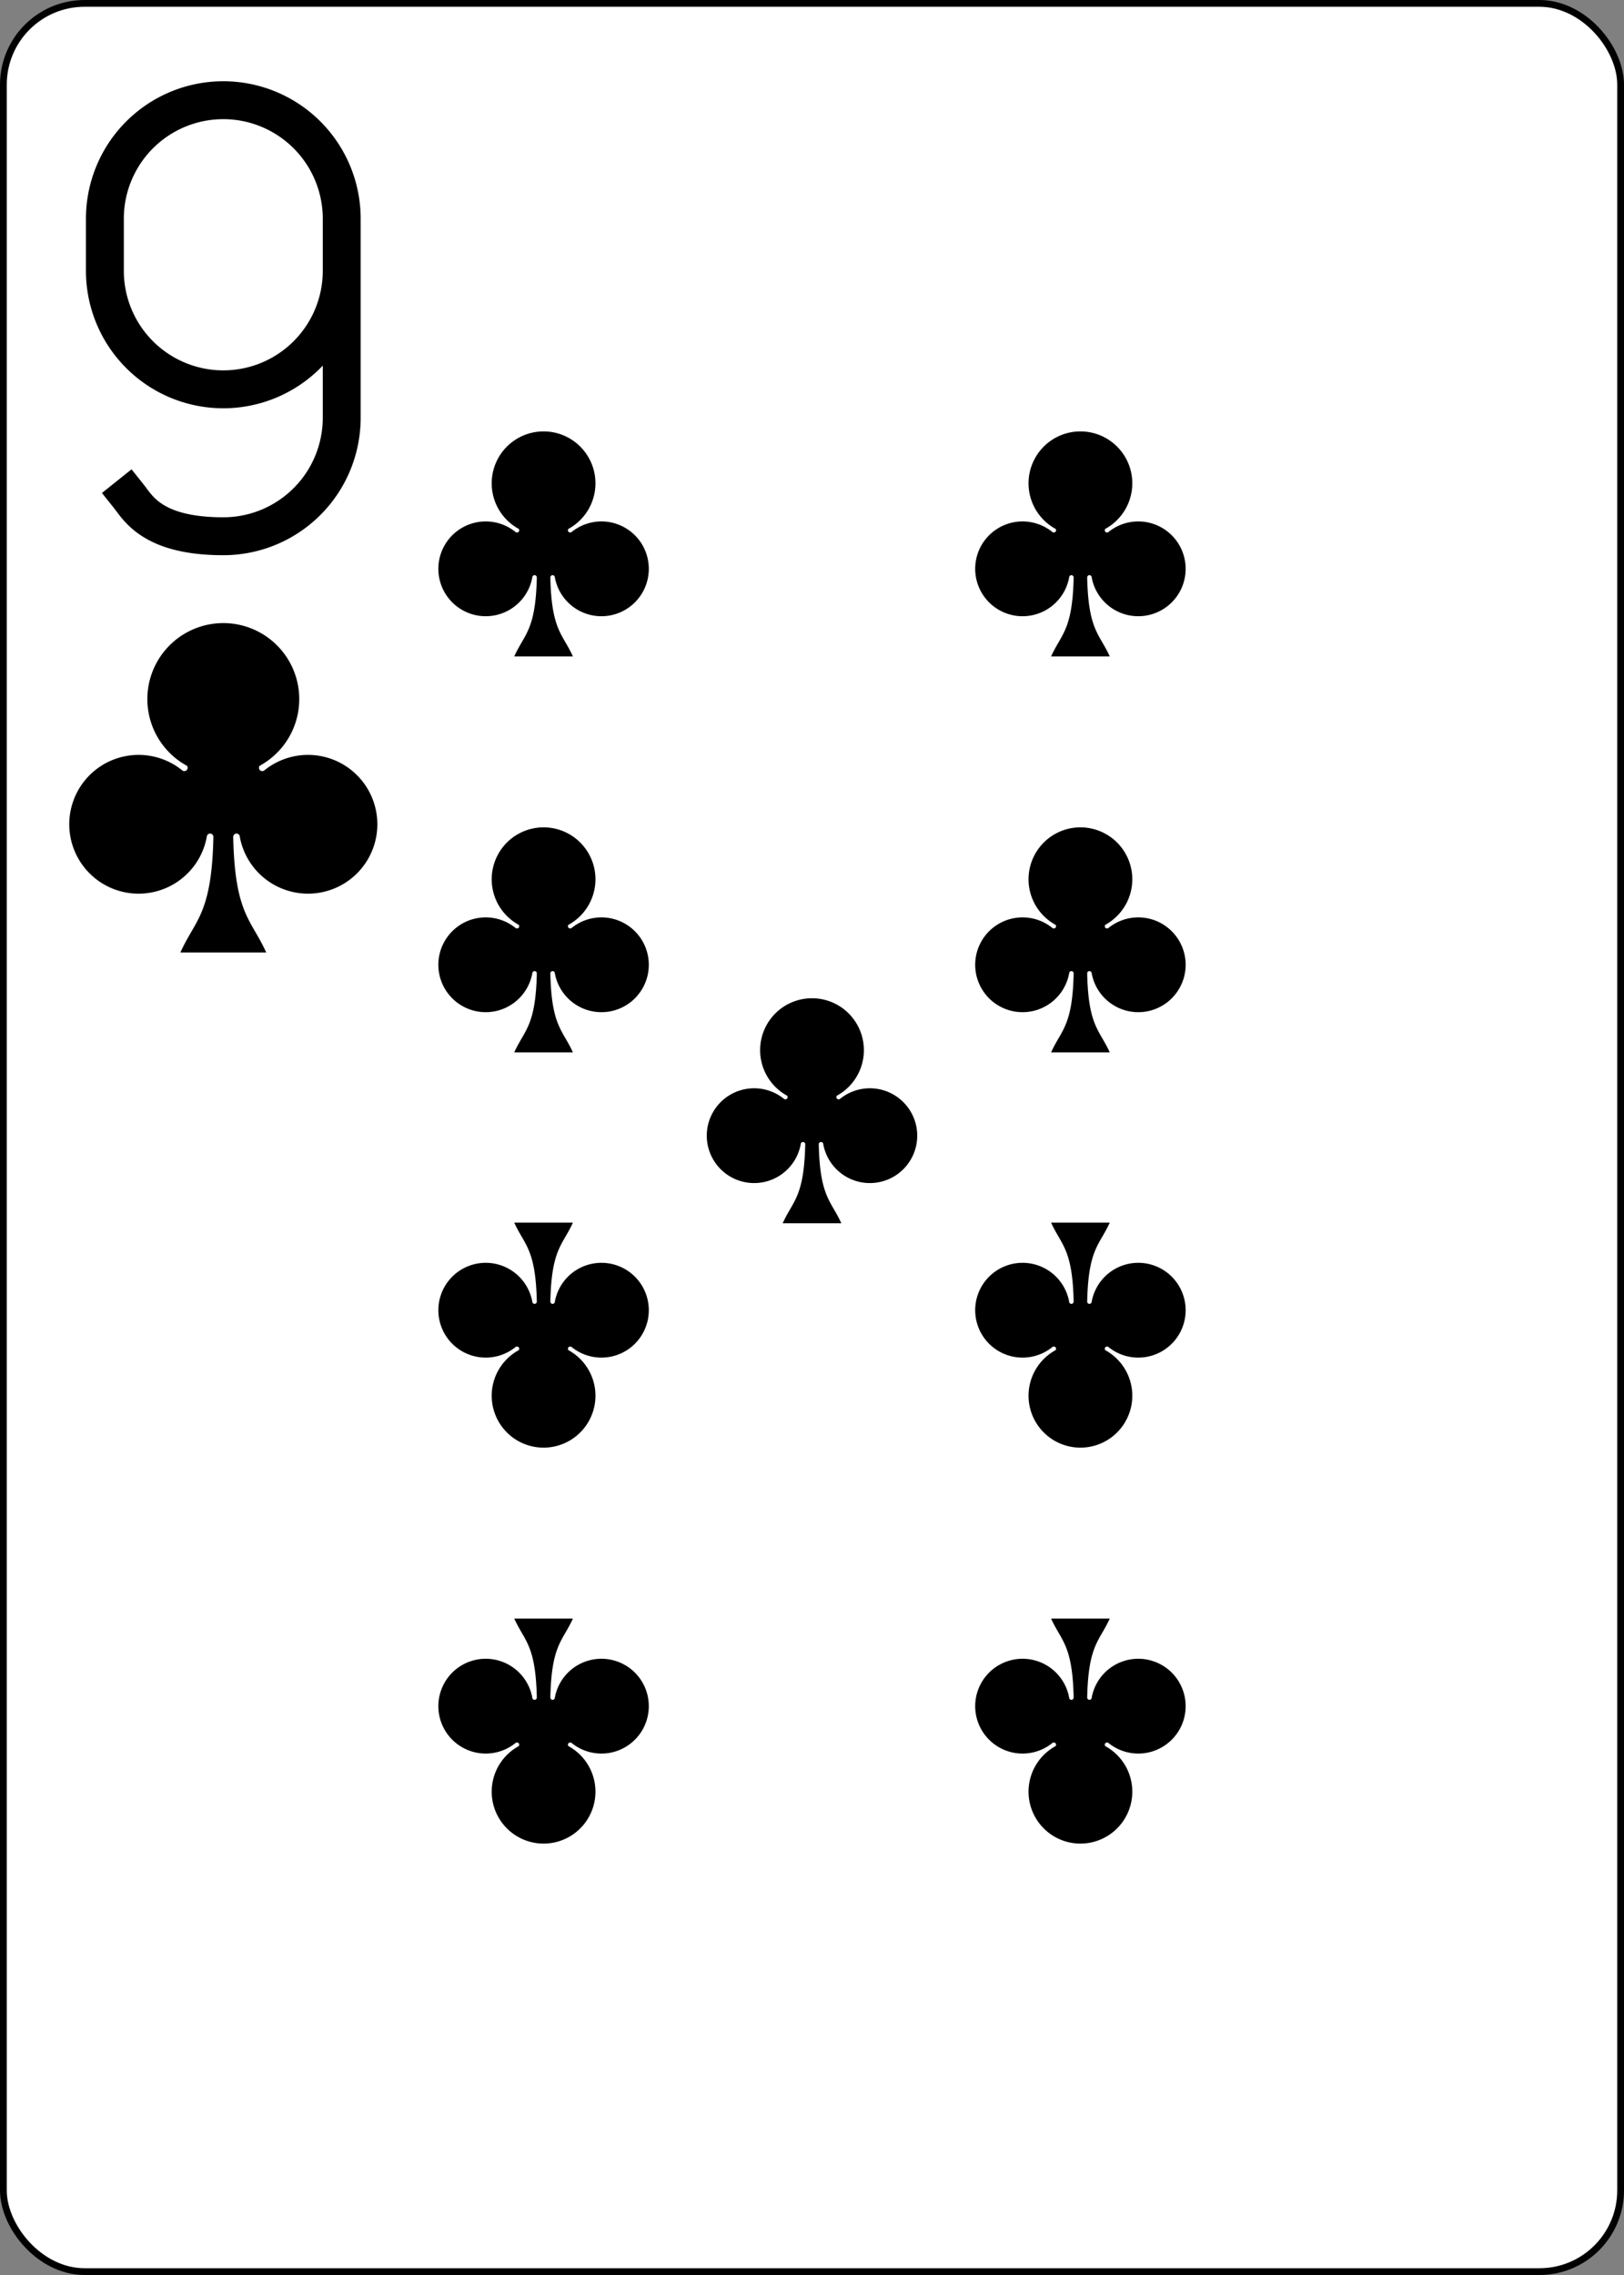 <?xml version="1.0" encoding="UTF-8" standalone="no"?>
<svg xmlns="http://www.w3.org/2000/svg" xmlns:xlink="http://www.w3.org/1999/xlink" class="card" face="9C" height="3.5in" preserveAspectRatio="none" viewBox="-120 -168 240 336" width="2.5in"><rect x="-120" y="-168" width="240" height="336" fill="#808080" stroke="none"/><defs><symbol id="SC9" viewBox="-600 -600 1200 1200" preserveAspectRatio="xMinYMid"><path d="M30 150C35 385 85 400 130 500L-130 500C-85 400 -35 385 -30 150A10 10 0 0 0 -50 150A210 210 0 1 1 -124 -51A10 10 0 0 0 -110 -65A230 230 0 1 1 110 -65A10 10 0 0 0 124 -51A210 210 0 1 1 50 150A10 10 0 0 0 30 150Z" fill="black"></path></symbol><symbol id="VC9" viewBox="-500 -500 1000 1000" preserveAspectRatio="xMinYMid"><path d="M250 -100A250 250 0 0 1 -250 -100L-250 -210A250 250 0 0 1 250 -210L250 210A250 250 0 0 1 0 460C-150 460 -180 400 -200 375" stroke="black" stroke-width="80" stroke-linecap="square" stroke-miterlimit="1.5" fill="none"></path></symbol></defs><rect width="239" height="335" x="-119.5" y="-167.5" rx="12" ry="12" fill="white" stroke="black"></rect><use xlink:href="#VC9" height="70" width="70" x="-122" y="-156"></use><use xlink:href="#SC9" height="58.558" width="58.558" x="-116.279" y="-81"></use><use xlink:href="#SC9" height="40" width="40" x="-59.668" y="-107.718"></use><use xlink:href="#SC9" height="40" width="40" x="19.668" y="-107.718"></use><use xlink:href="#SC9" height="40" width="40" x="-59.668" y="-49.239"></use><use xlink:href="#SC9" height="40" width="40" x="19.668" y="-49.239"></use><use xlink:href="#SC9" height="40" width="40" x="-20" y="-24"></use><g transform="rotate(180)"><use xlink:href="#SC9" height="40" width="40" x="-59.668" y="-107.718"></use><use xlink:href="#SC9" height="40" width="40" x="19.668" y="-107.718"></use><use xlink:href="#SC9" height="40" width="40" x="-59.668" y="-49.239"></use><use xlink:href="#SC9" height="40" width="40" x="19.668" y="-49.239"></use></g></svg>